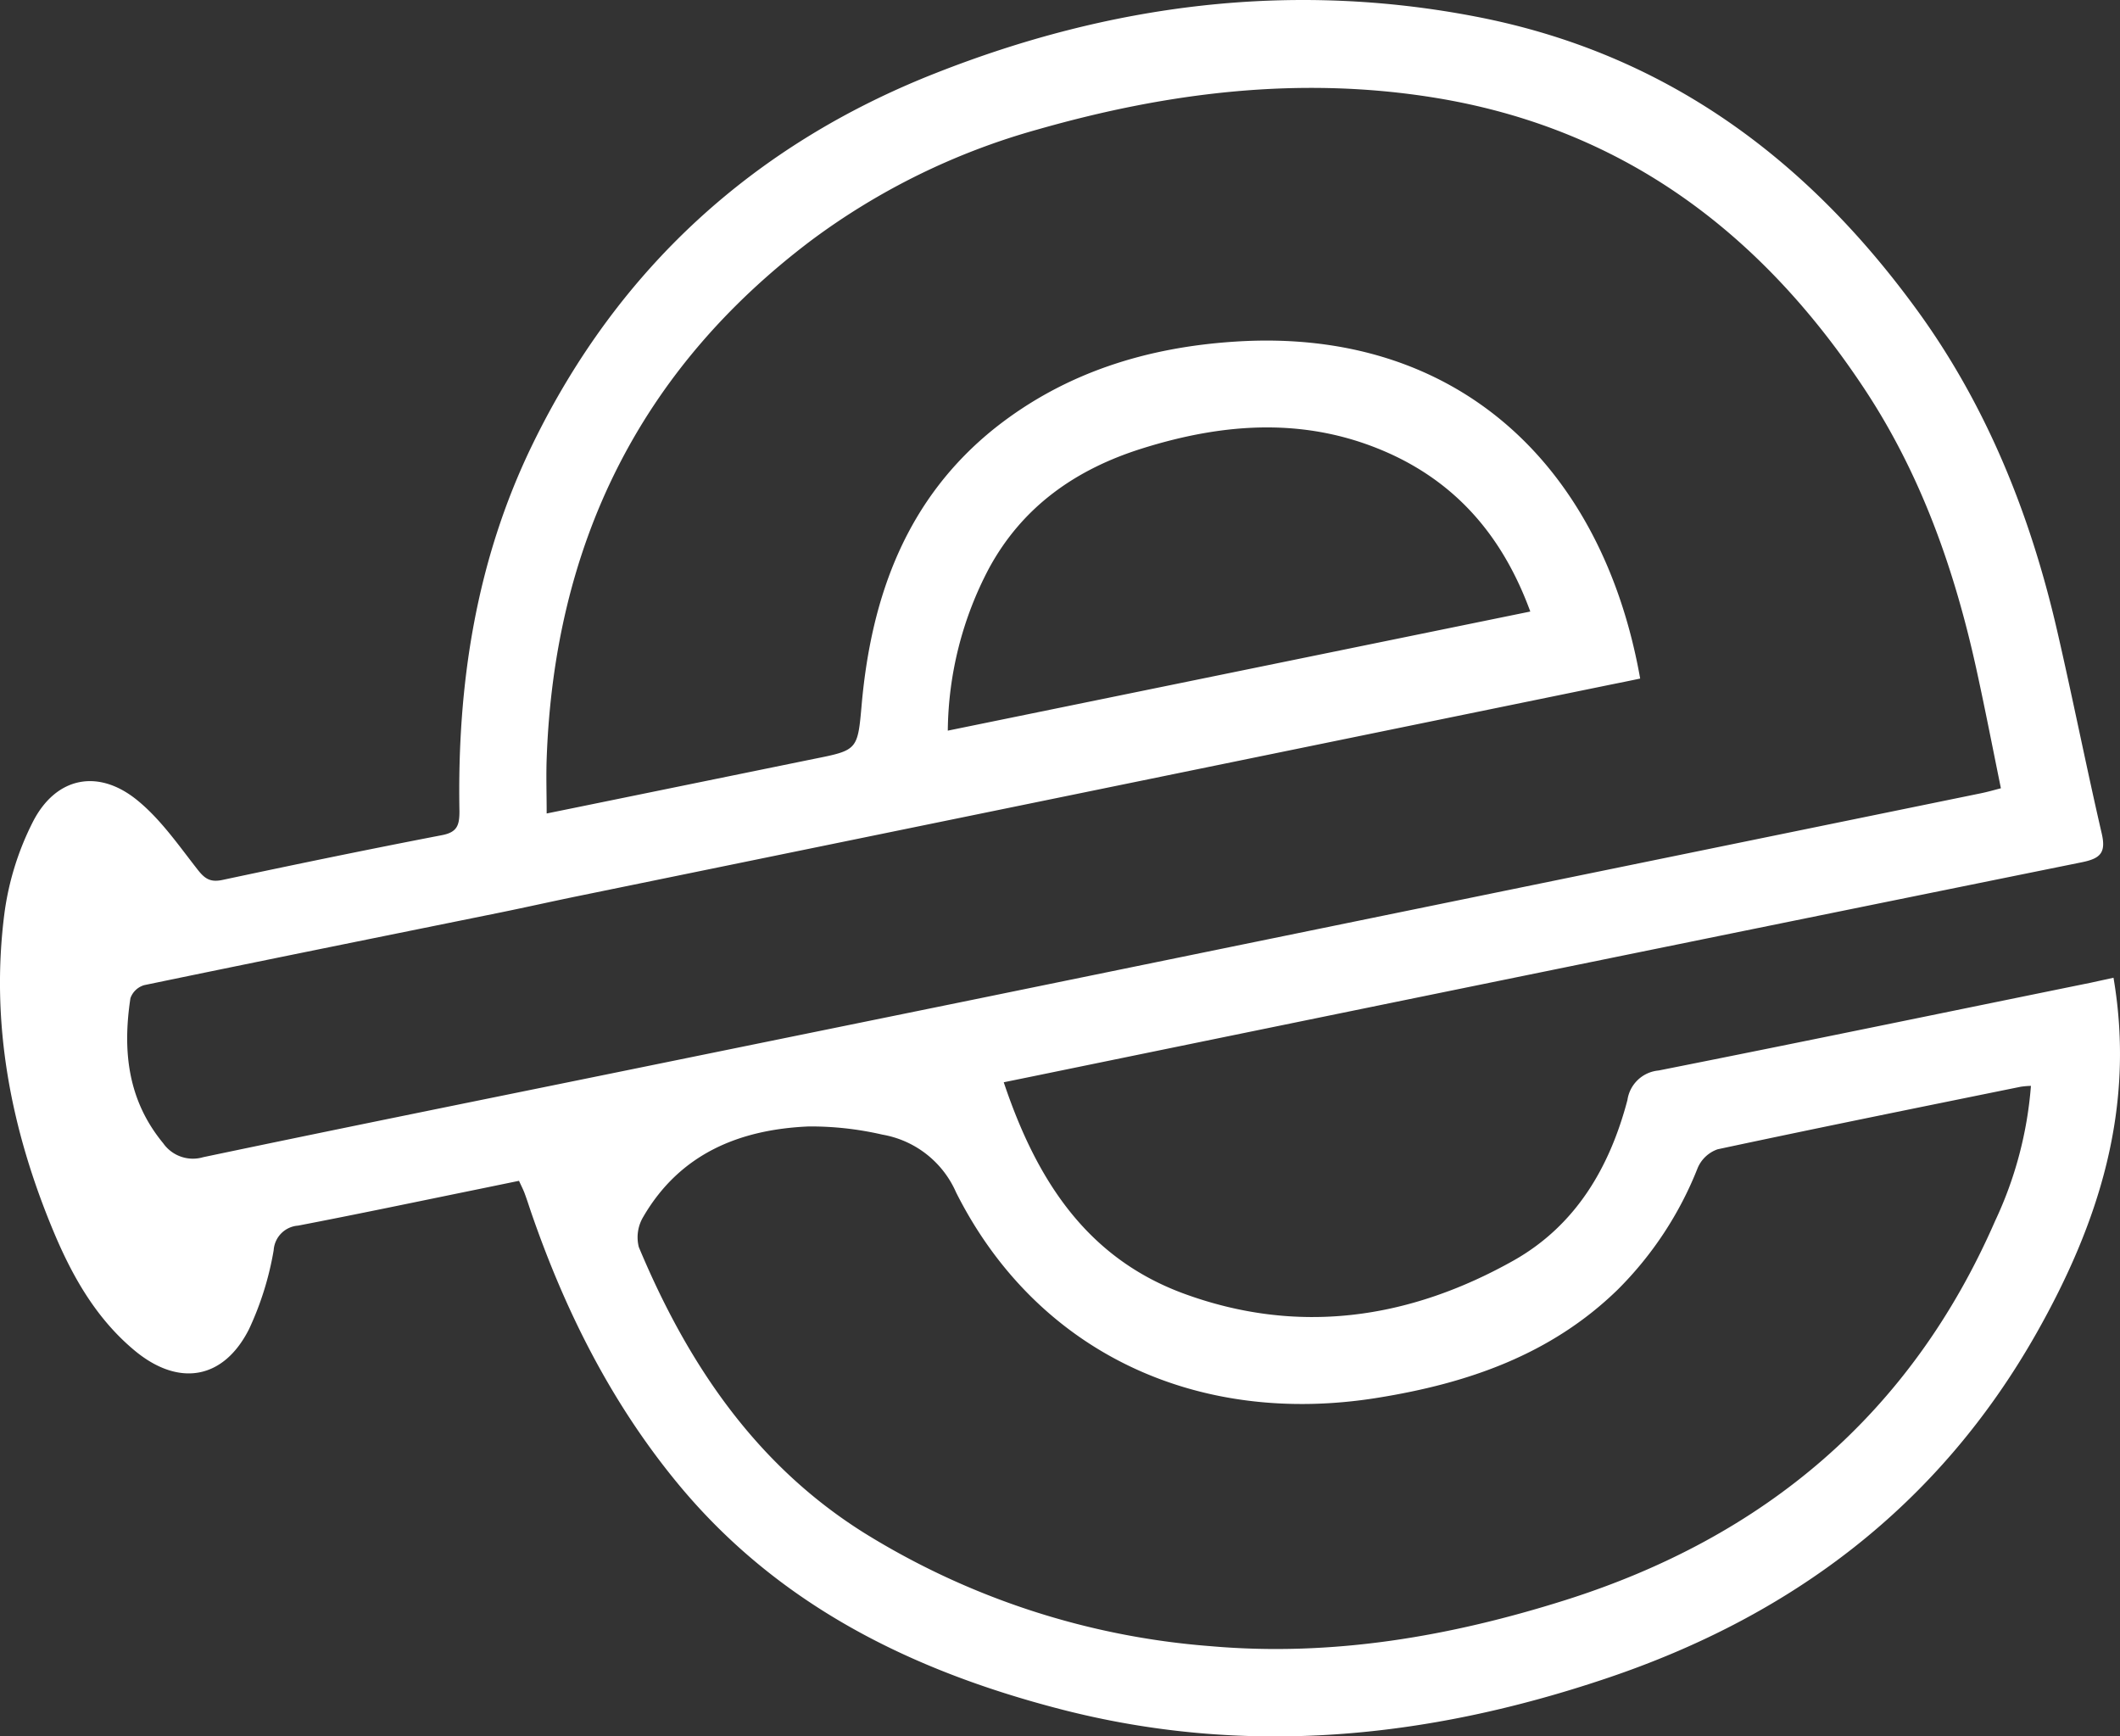 <svg xmlns="http://www.w3.org/2000/svg" viewBox="0 0 241.37 197.68"><rect x="0" y="0" width="241.37" height="197.68" fill="#333333" stroke="none"/><title>Asset 1</title><g id="Layer_2" data-name="Layer 2"><g id="Layer_1-2" data-name="Layer 1"><path d="M240.63,111.31c2.53,14.87-1.69,27.94-8.75,40.43C220.75,171.41,204,184,182.81,191.1c-20.41,6.86-41.12,8.93-62.19,3.45-16.86-4.38-32-11.82-43.38-25.57-7.64-9.24-12.9-19.74-16.78-31-.24-.71-.47-1.43-.73-2.13-.14-.38-.33-.75-.64-1.42l-4.57.94c-6.86,1.4-13.71,2.84-20.58,4.16a3,3,0,0,0-2.78,2.79,34.88,34.88,0,0,1-2.81,9c-2.9,5.74-8,6.59-13,2.45-4.34-3.6-7.07-8.37-9.21-13.47C1.25,128.64-1.12,116.54.51,103.93A32.43,32.43,0,0,1,3.75,93.55c2.62-5.11,7.44-6.08,11.9-2.43,2.65,2.16,4.68,5.11,6.82,7.84.82,1.06,1.45,1.51,2.84,1.22,8.31-1.77,16.64-3.49,25-5.1,1.74-.33,2-1.12,2-2.71-.27-14.51,1.9-28.58,8.3-41.74,9.76-20.07,25.24-34.17,45.91-42.3C126.39.49,147-2.21,168.23,1.93s37.24,15.93,49.76,33c8.1,11,13.13,23.5,16.2,36.77,1.78,7.71,3.32,15.48,5.1,23.19.5,2.17-.13,2.84-2.25,3.27q-59.65,12.09-119.28,24.34l-3.48.71c3.66,10.92,9.29,19.87,20.34,24,13.08,4.85,25.78,3,37.73-3.72,7.07-4,10.92-10.59,12.94-18.26a3.94,3.94,0,0,1,3.55-3.36c16.43-3.26,32.83-6.66,49.23-10ZM186.74,77.25c-1.22.26-2.27.47-3.32.68L65.88,102c-2.94.6-5.86,1.26-8.8,1.86-13.55,2.75-27.11,5.48-40.65,8.29a2.36,2.36,0,0,0-1.58,1.49c-.91,6-.31,11.62,3.73,16.51a4.13,4.13,0,0,0,4.55,1.59c15.81-3.32,31.65-6.51,47.49-9.74l40.16-8.19L225.39,90.34c.87-.17,1.72-.42,2.42-.6-.94-4.6-1.78-8.93-2.72-13.23-2.51-11.56-6.38-22.6-13-32.51-11.73-17.62-27.44-29.43-48.77-32.88C148,8.64,133,10.5,118.18,14.73A78.22,78.22,0,0,0,92.32,27.4c-19.56,14.79-29.22,34.67-30.08,59-.07,2,0,3.94,0,6.21l3-.61L92.65,86.4c5-1,5-1,5.46-6.24,1.11-12.39,5.15-23.44,15.2-31.45,8-6.33,17.34-9.18,27.33-9.82C165.89,37.25,182.44,53,186.74,77.25Zm44.49,46.37a9.46,9.46,0,0,0-1.16.1c-11.51,2.34-23,4.66-34.51,7.12a3.84,3.84,0,0,0-2.27,2.12,40.52,40.52,0,0,1-9.12,13.87c-7.61,7.41-17.1,10.66-27.32,12.3-20.75,3.35-38.92-5.32-48-23.39a11.25,11.25,0,0,0-8.39-6.57,36.21,36.21,0,0,0-8.39-.93c-7.88.34-14.64,3.1-18.82,10.27a4.53,4.53,0,0,0-.52,3.46C78.25,155.18,86,166.75,98.4,174.52a87.38,87.38,0,0,0,39.47,12.89c13.83,1.21,27.25-1.11,40.36-5.25C200.86,175,217.55,161,227.15,139A44,44,0,0,0,231.23,123.62Zm-57-54c-3-8.19-8-14.25-15.72-17.85-9.4-4.35-18.95-3.71-28.52-.7-7.5,2.36-13.58,6.59-17.41,13.67a40.32,40.32,0,0,0-4.67,18.44Z" style="fill:#fff"/></g></g></svg>